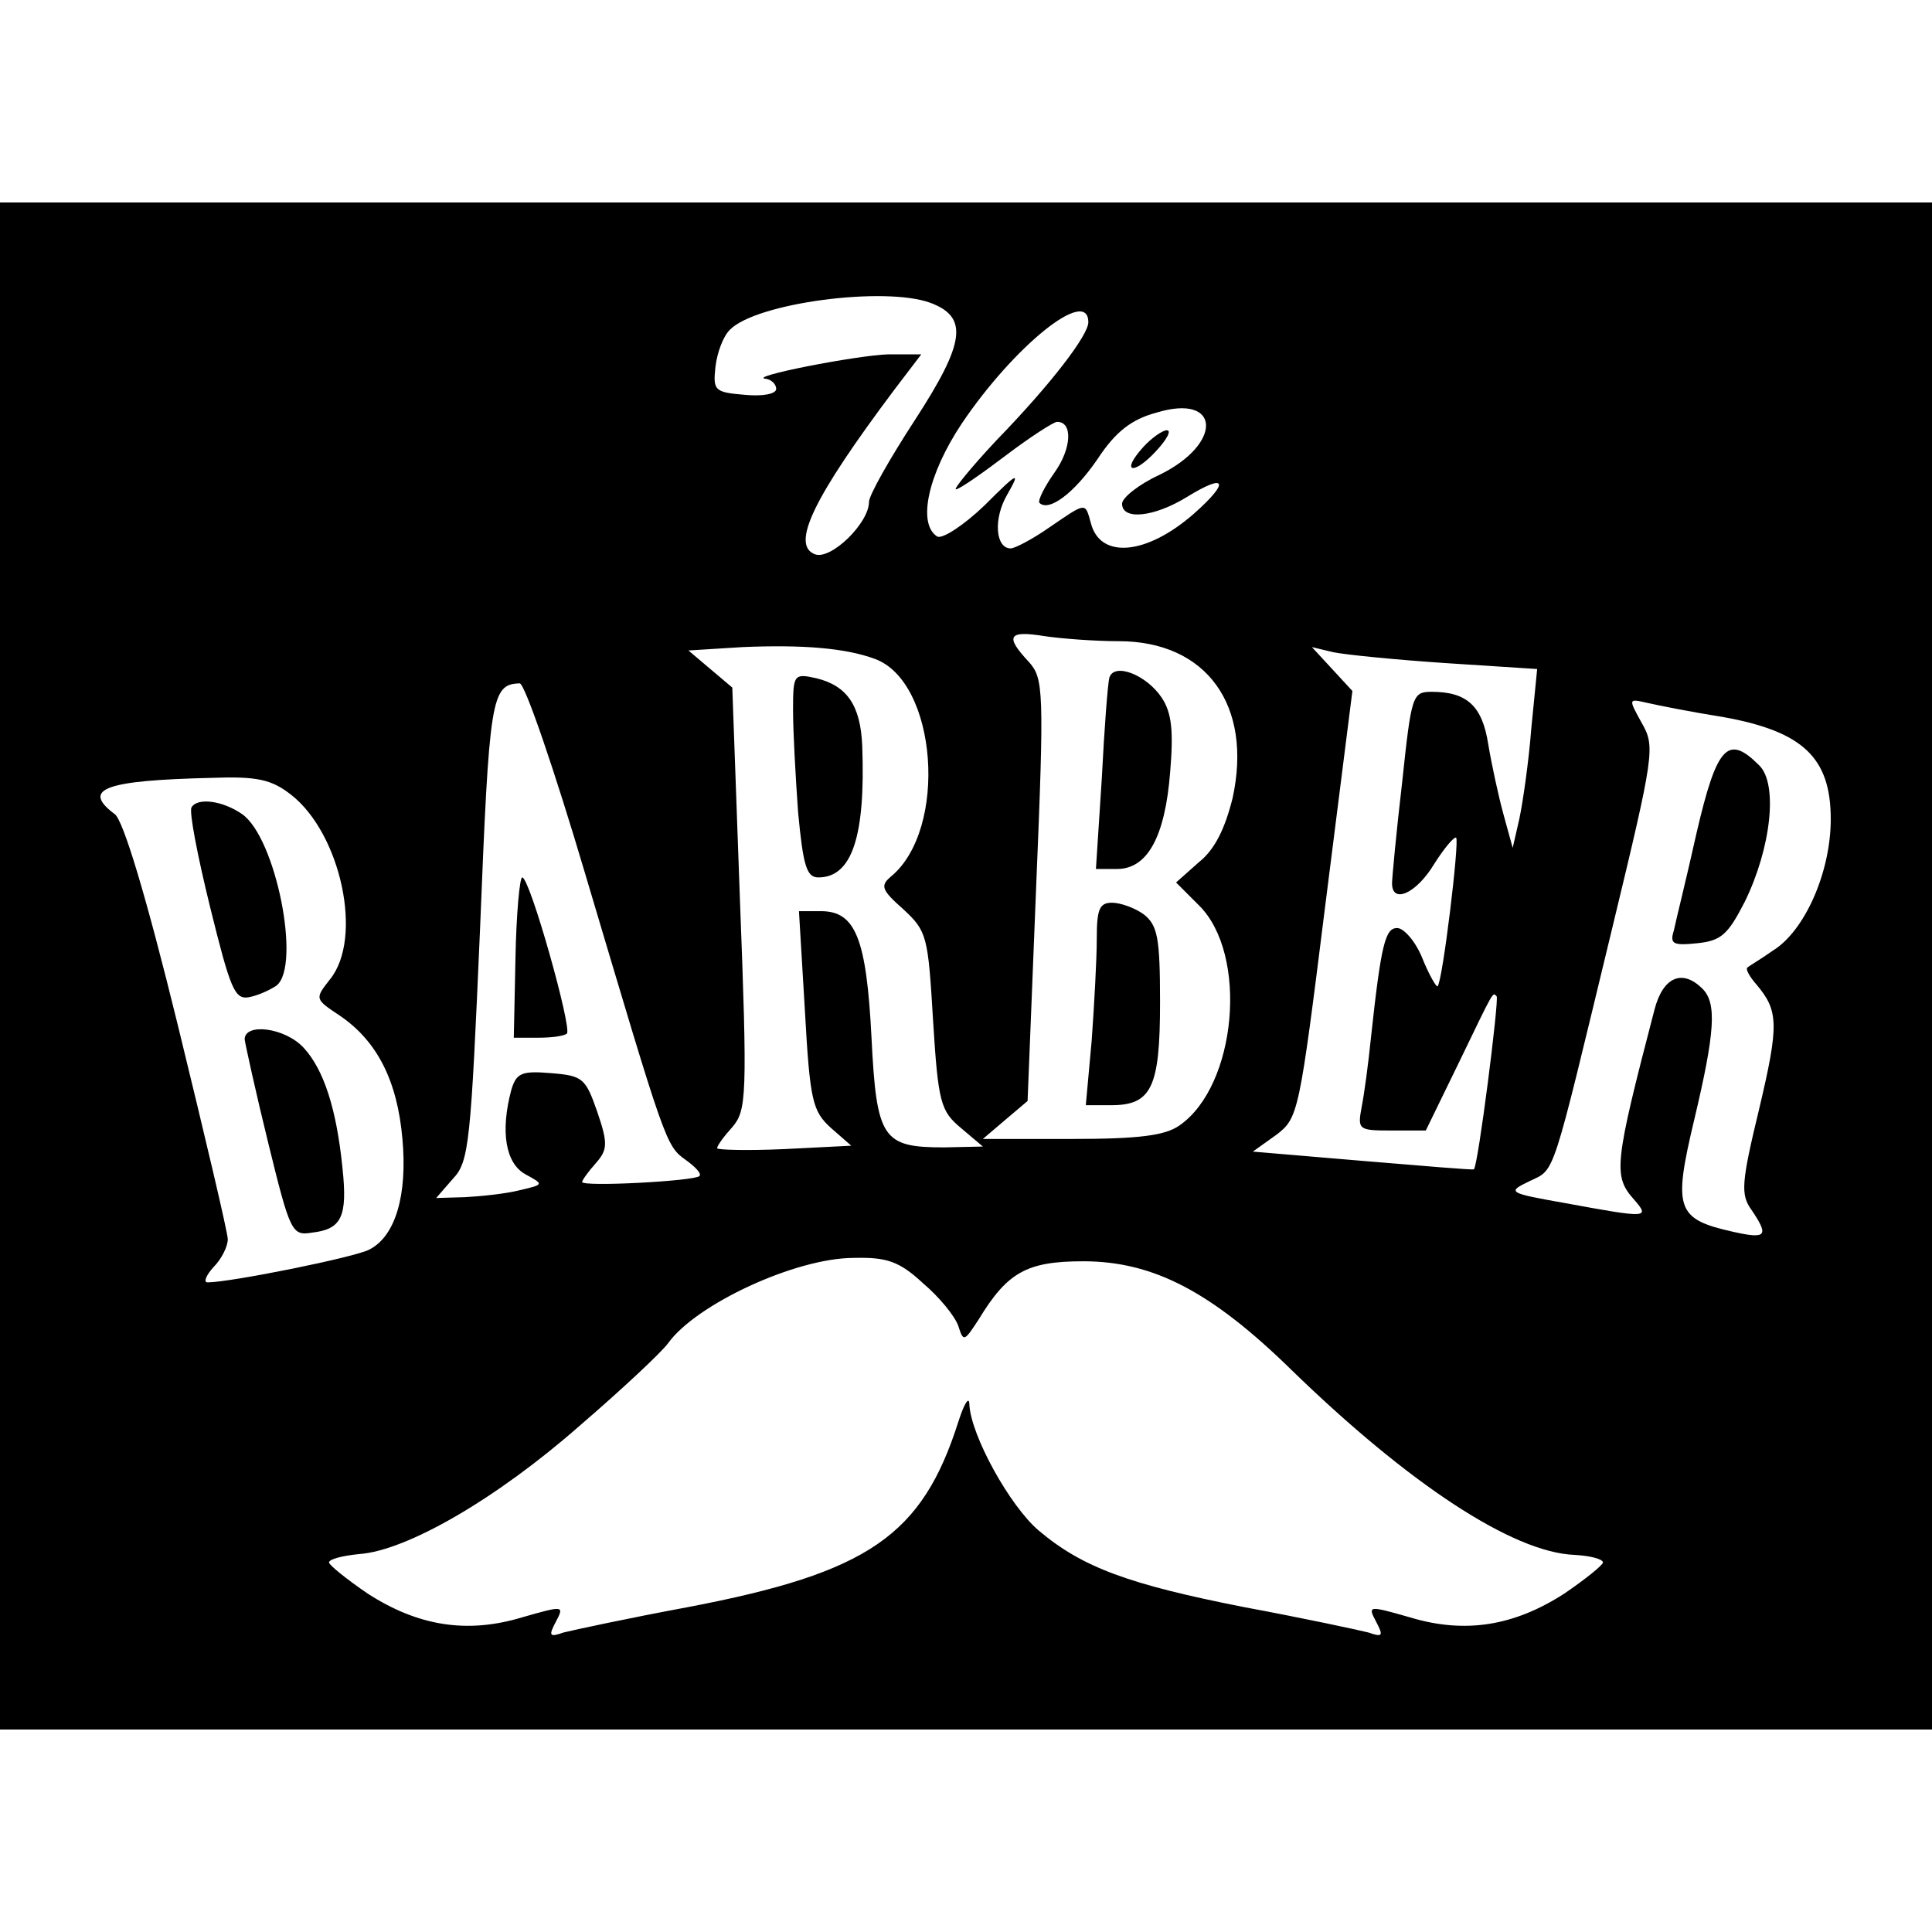 <?xml version="1.0" standalone="no"?>
<!DOCTYPE svg PUBLIC "-//W3C//DTD SVG 20010904//EN"
 "http://www.w3.org/TR/2001/REC-SVG-20010904/DTD/svg10.dtd">
<svg version="1.0" xmlns="http://www.w3.org/2000/svg"
 width="229pt" height="229pt" viewBox="0 0 229 229"
 preserveAspectRatio="xMidYMid meet">
<g transform="translate(0,229) scale(0.1,-0.1)"
fill="#000000" stroke="none">
<path d="M0 1145 l0 -905 1145 0 1145 0 0 905 0 905 -1145 0 -1145 0 0 -905z
m1103 786 c45 -17 41 -47 -18 -138 -30 -46 -55 -90 -55 -98 0 -25 -45 -69 -64
-62 -29 11 -2 67 94 195 l32 42 -39 0 c-37 -1 -170 -27 -145 -29 6 -1 12 -6
12 -12 0 -6 -16 -9 -37 -7 -36 3 -38 5 -35 33 2 17 9 36 17 44 31 32 184 52
238 32z m187 -23 c0 -15 -43 -72 -109 -140 -30 -32 -51 -58 -48 -58 4 0 30 18
59 40 29 22 57 40 61 40 19 0 17 -32 -3 -60 -12 -17 -20 -33 -18 -36 11 -11
41 11 69 52 21 32 40 47 70 55 76 23 79 -37 3 -74 -24 -11 -44 -27 -44 -34 0
-20 38 -16 77 8 47 29 51 18 8 -20 -56 -49 -111 -54 -122 -11 -7 25 -5 25 -49
-5 -20 -14 -41 -25 -46 -25 -18 0 -21 35 -4 64 16 28 13 27 -27 -13 -25 -24
-50 -40 -56 -37 -24 15 -11 74 29 134 62 92 150 163 150 120z m36 -378 c104 0
159 -76 135 -186 -9 -36 -21 -61 -40 -76 l-27 -24 27 -27 c59 -58 45 -214 -23
-261 -17 -12 -48 -16 -128 -16 l-105 0 27 23 26 22 10 250 c10 240 9 251 -9
271 -28 30 -24 37 19 30 20 -3 60 -6 88 -6z m-289 -21 c74 -27 87 -202 19
-258 -13 -11 -11 -16 15 -39 28 -26 29 -32 35 -132 6 -97 9 -107 33 -127 l26
-22 -46 -1 c-73 0 -80 10 -86 130 -6 118 -19 150 -60 150 l-26 0 7 -117 c6
-108 9 -120 31 -140 l24 -21 -79 -4 c-44 -2 -80 -1 -80 1 0 3 8 14 18 25 17
20 18 36 9 271 l-9 250 -26 22 -26 22 64 4 c71 3 122 -1 157 -14z m677 -5
l108 -7 -7 -71 c-3 -39 -10 -87 -14 -106 l-8 -35 -11 40 c-6 22 -14 59 -18 83
-7 45 -25 62 -67 62 -23 0 -24 -4 -35 -107 -7 -60 -12 -114 -12 -120 0 -25 29
-12 50 23 12 19 24 33 26 31 4 -4 -16 -170 -22 -176 -1 -2 -10 13 -18 33 -8
20 -22 36 -30 36 -14 0 -19 -19 -31 -130 -3 -30 -8 -67 -11 -82 -5 -27 -4 -28
35 -28 l41 0 38 78 c44 91 41 86 46 81 3 -4 -22 -201 -27 -205 -1 -1 -60 4
-132 10 l-130 11 28 20 c26 20 27 25 58 273 l32 253 -24 26 -24 26 25 -6 c14
-3 74 -9 134 -13z m-1020 -251 c95 -319 95 -321 119 -338 11 -8 19 -16 16 -19
-6 -6 -139 -13 -139 -7 0 2 7 12 16 22 14 16 15 23 2 61 -14 40 -17 43 -55 46
-35 3 -41 0 -47 -20 -13 -49 -7 -87 17 -100 22 -12 22 -12 -8 -19 -16 -4 -45
-7 -64 -8 l-34 -1 20 23 c19 20 21 42 32 296 11 274 13 290 47 291 6 0 41
-102 78 -227z m1349 187 c94 -17 127 -48 127 -121 0 -63 -31 -133 -69 -156
-14 -10 -28 -18 -30 -20 -2 -2 3 -11 11 -20 26 -31 27 -47 3 -148 -21 -87 -22
-101 -9 -119 21 -31 18 -35 -22 -26 -67 15 -71 27 -46 132 25 105 27 139 10
156 -24 24 -47 14 -57 -25 -48 -184 -49 -197 -24 -225 19 -22 16 -22 -82 -4
-68 12 -69 13 -42 26 31 15 25 -2 98 300 50 207 51 215 35 243 -16 29 -16 29
6 24 13 -3 53 -11 91 -17z m-1698 -92 c59 -46 86 -170 46 -219 -18 -23 -18
-23 12 -43 44 -30 68 -77 74 -146 6 -66 -8 -115 -39 -131 -16 -9 -165 -39
-192 -39 -5 0 -2 8 7 18 10 10 17 25 17 33 0 8 -27 122 -59 253 -38 155 -65
244 -75 251 -40 30 -12 40 115 43 54 2 71 -2 94 -20z m749 -579 c19 -16 38
-39 42 -51 6 -19 7 -18 24 8 34 56 57 69 124 69 83 0 152 -36 247 -129 139
-135 262 -216 335 -219 19 -1 34 -5 34 -9 0 -3 -21 -20 -46 -37 -59 -38 -117
-48 -183 -28 -49 14 -50 14 -40 -5 9 -17 8 -19 -9 -13 -12 3 -77 17 -147 30
-137 27 -192 47 -244 91 -34 29 -80 112 -82 149 0 11 -6 2 -13 -20 -43 -135
-106 -179 -321 -220 -70 -13 -135 -27 -147 -30 -17 -6 -18 -4 -9 13 10 19 9
19 -40 5 -66 -20 -124 -10 -183 28 -25 17 -46 34 -46 37 0 4 16 8 36 10 56 4
162 65 261 152 50 43 97 87 105 98 33 46 151 101 220 101 39 1 54 -4 82 -30z"/>
<path d="M1355 1760 c-27 -30 -12 -34 15 -5 13 14 19 25 13 25 -5 0 -18 -9
-28 -20z"/>
<path d="M1315 1487 c-2 -7 -6 -60 -9 -119 l-7 -108 25 0 c36 0 57 38 63 115
4 48 2 70 -10 88 -18 27 -56 42 -62 24z"/>
<path d="M1300 1177 c0 -24 -3 -78 -6 -120 l-7 -77 30 0 c48 0 58 21 58 122 0
77 -3 91 -19 104 -11 8 -28 14 -38 14 -15 0 -18 -8 -18 -43z"/>
<path d="M940 1448 c0 -25 3 -79 6 -121 6 -63 10 -77 24 -77 40 0 56 49 52
156 -2 48 -18 71 -54 80 -27 6 -28 5 -28 -38z"/>
<path d="M611 1155 l-2 -95 29 0 c16 0 31 2 34 5 6 7 -44 185 -53 185 -3 0 -7
-43 -8 -95z"/>
<path d="M2011 1303 c-12 -54 -25 -106 -27 -116 -5 -16 -1 -18 28 -15 28 3 36
10 56 49 31 63 40 140 17 162 -37 37 -50 23 -74 -80z"/>
<path d="M227 1333 c-3 -5 7 -57 22 -118 24 -97 29 -110 46 -107 11 2 26 9 33
14 29 24 -1 175 -41 203 -23 16 -53 20 -60 8z"/>
<path d="M290 1058 c1 -7 13 -62 28 -123 26 -106 28 -110 52 -106 35 4 42 19
36 76 -7 70 -22 117 -46 143 -22 24 -70 30 -70 10z"/>
</g>
</svg>
